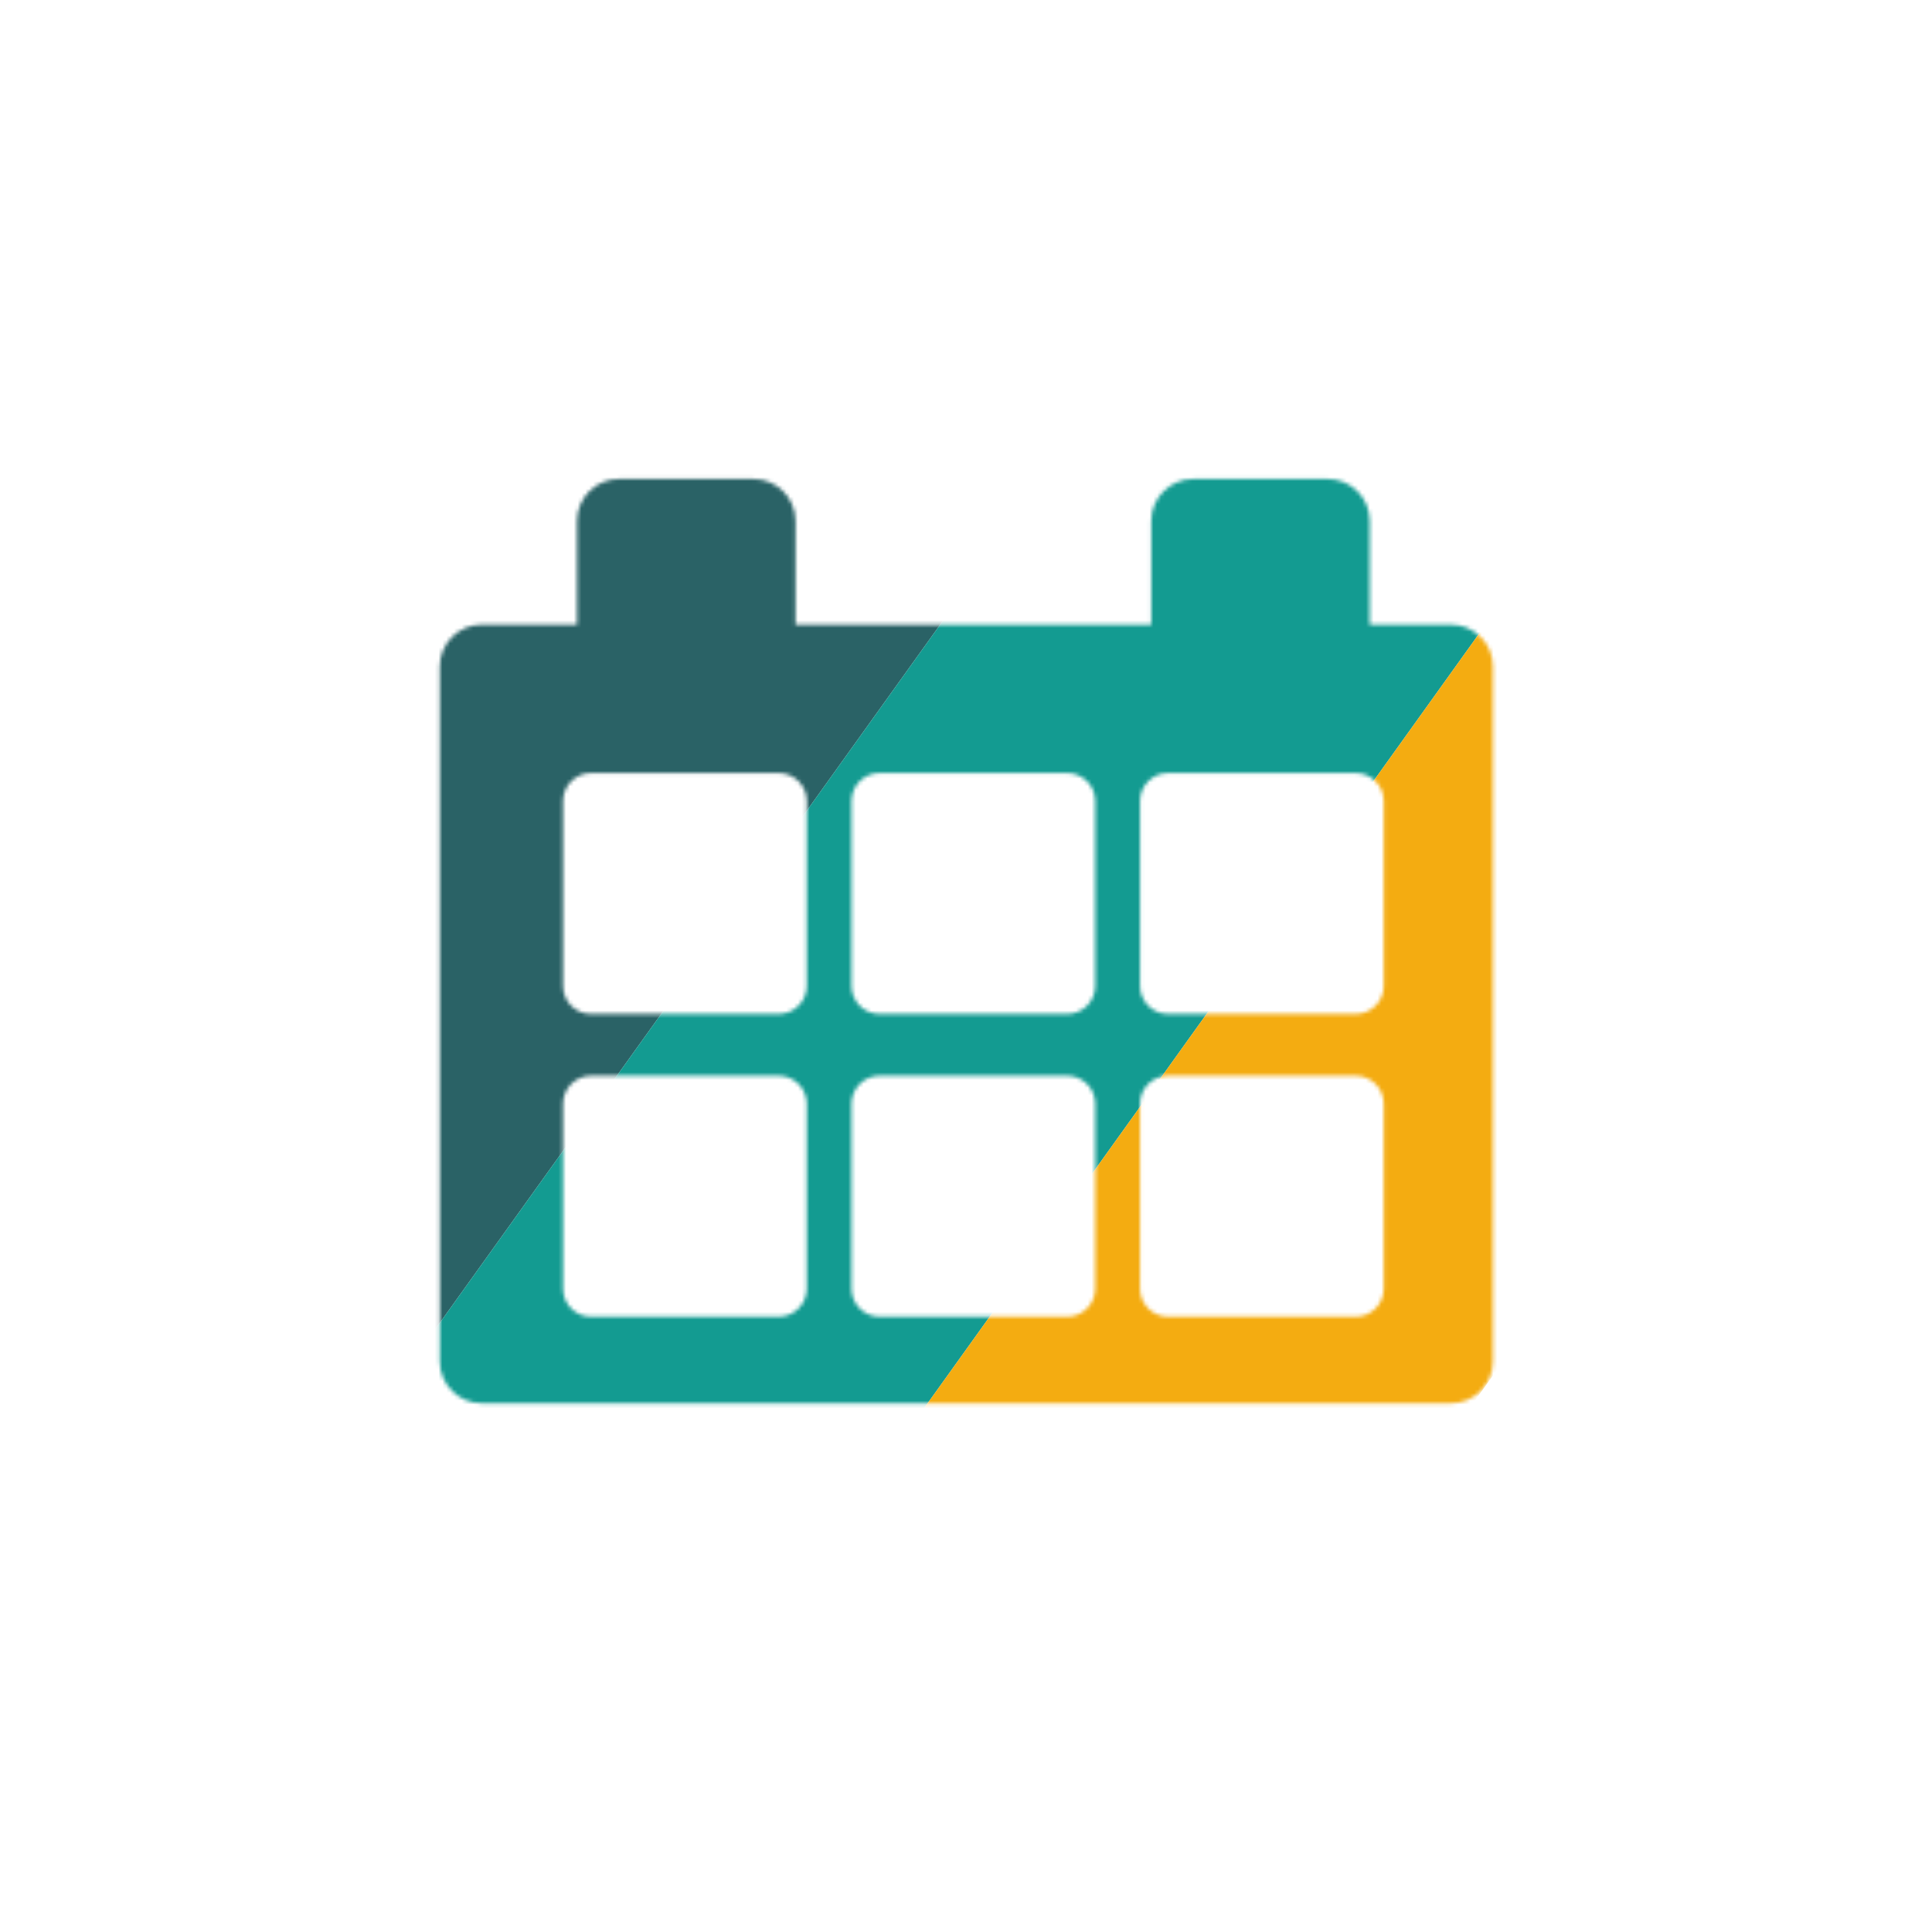 <svg width="500" height="500" viewBox="0 0 500 500" fill="none" xmlns="http://www.w3.org/2000/svg">
<mask id="mask0_1102_316" style="mask-type:alpha" maskUnits="userSpaceOnUse" x="113" y="123" width="274" height="241">
<path fill-rule="evenodd" clip-rule="evenodd" d="M149.334 134.831C149.334 128.826 154.202 123.958 160.207 123.958H195.003C201.008 123.958 205.876 128.826 205.876 134.831V161.652H297.938V134.831C297.938 128.826 302.806 123.958 308.812 123.958H343.607C349.612 123.958 354.48 128.826 354.48 134.831V161.652H375.502C381.508 161.652 386.376 166.52 386.376 172.526V352.301C386.376 358.306 381.508 363.174 375.502 363.174H124.687C118.682 363.174 113.814 358.306 113.814 352.301V172.526C113.814 166.52 118.682 161.652 124.687 161.652H149.334V134.831ZM145.71 207.321C145.71 203.317 148.955 200.072 152.959 200.072H201.527C205.53 200.072 208.776 203.317 208.776 207.321V255.164C208.776 259.168 205.53 262.413 201.527 262.413H152.959C148.955 262.413 145.71 259.168 145.71 255.164V207.321ZM227.623 200.072C223.62 200.072 220.374 203.318 220.374 207.321V255.164C220.374 259.168 223.62 262.413 227.623 262.413H276.192C280.195 262.413 283.441 259.168 283.441 255.164V207.321C283.441 203.318 280.195 200.072 276.192 200.072H227.623ZM295.039 207.321C295.039 203.318 298.284 200.072 302.288 200.072H350.856C354.86 200.072 358.105 203.318 358.105 207.321V255.164C358.105 259.168 354.86 262.413 350.856 262.413H302.288C298.284 262.413 295.039 259.168 295.039 255.164V207.321ZM152.959 278.413C148.955 278.413 145.71 281.659 145.71 285.662V333.505C145.71 337.509 148.955 340.754 152.959 340.754H201.527C205.53 340.754 208.776 337.509 208.776 333.505V285.662C208.776 281.659 205.53 278.413 201.527 278.413H152.959ZM220.374 285.662C220.374 281.659 223.62 278.413 227.623 278.413H276.191C280.195 278.413 283.44 281.659 283.44 285.662V333.505C283.44 337.509 280.195 340.754 276.191 340.754H227.623C223.62 340.754 220.374 337.509 220.374 333.505V285.662ZM302.288 278.413C298.284 278.413 295.039 281.659 295.039 285.662V333.505C295.039 337.509 298.284 340.754 302.288 340.754H350.856C354.859 340.754 358.105 337.509 358.105 333.505V285.662C358.105 281.659 354.859 278.413 350.856 278.413H302.288Z" fill="#D9D9D9"/>
</mask>
<g mask="url(#mask0_1102_316)">
<rect x="2.905" y="300.162" width="369.267" height="114.738" transform="rotate(-54.376 2.905 300.162)" fill="#2A6266"/>
<rect x="96.17" y="366.993" width="369.267" height="114.738" transform="rotate(-54.376 96.17 366.993)" fill="#139B91"/>
<rect x="189.437" y="433.823" width="369.267" height="114.738" transform="rotate(-54.376 189.437 433.823)" fill="#F4AC11"/>
</g>
</svg>
